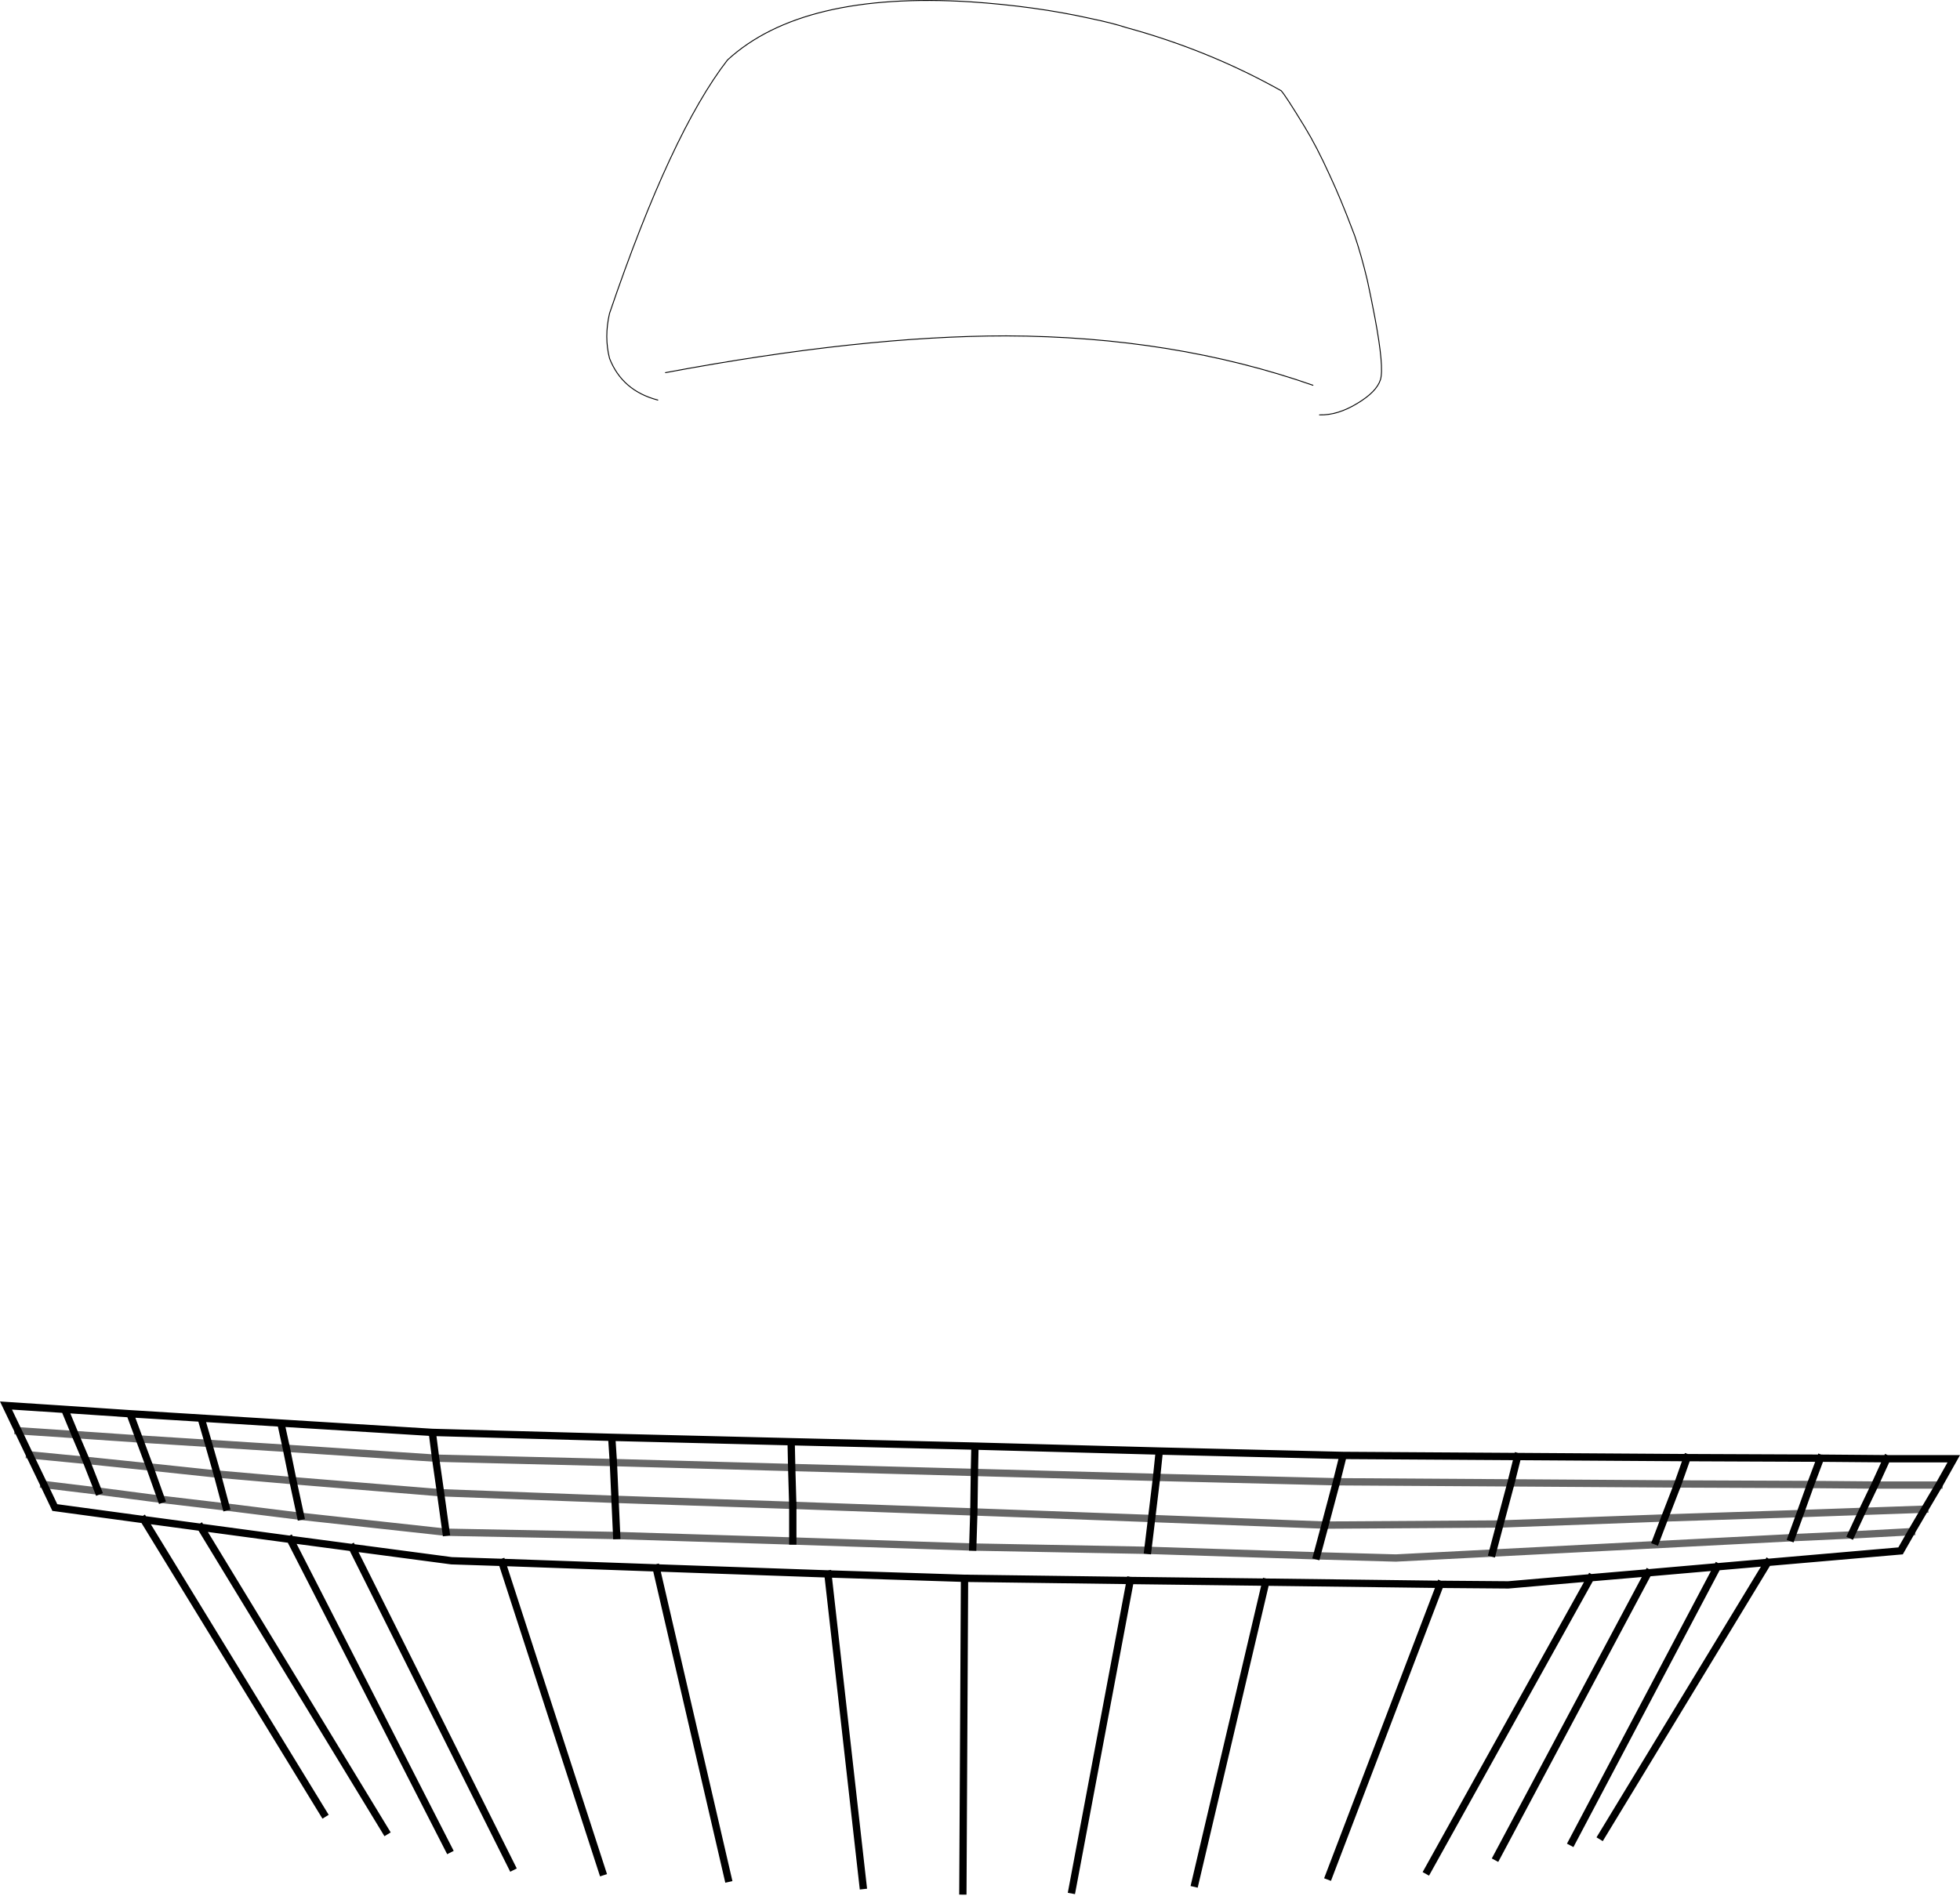 <?xml version="1.0" encoding="UTF-8" standalone="no"?>
<svg xmlns:xlink="http://www.w3.org/1999/xlink" height="2073.7px" width="2143.35px" xmlns="http://www.w3.org/2000/svg">
  <g transform="matrix(1.0, 0.0, 0.0, 1.0, 1071.55, 1034.45)">
    <path d="M-352.2 -596.85 Q-391.2 -607.05 -405.0 -642.45 -411.0 -665.85 -405.0 -691.65 -337.8 -889.05 -276.0 -968.85 -194.4 -1043.85 -10.2 -1032.45 60.6 -1027.65 120.0 -1014.45 145.8 -1009.05 160.2 -1004.25 250.2 -979.65 329.4 -935.25 333.6 -931.05 355.2 -895.65 368.4 -874.05 382.8 -842.25 394.8 -816.45 406.8 -784.65 L409.8 -776.85 Q417.0 -755.85 423.6 -728.25 427.8 -709.05 432.0 -686.85 442.2 -632.25 438.0 -619.05 433.8 -605.85 412.8 -593.25 391.2 -580.05 371.4 -580.65 L364.2 -613.05 Q211.8 -666.45 28.8 -667.05 -129.0 -667.05 -343.8 -626.85 L-352.2 -596.85 M-7.8 657.75 L183.6 661.35 368.4 667.35 454.8 669.75 560.4 664.35 887.4 647.55 952.8 644.55 1018.8 640.95 1006.8 661.95 861.6 674.55 806.4 679.35 730.8 685.95 667.8 691.35 577.8 699.15 503.4 698.55 312.6 696.15 164.4 694.35 -16.8 691.95 -166.2 687.15 -354.0 680.55 -522.6 674.55 -577.8 672.75 -686.4 658.35 -754.2 649.35 -852.0 636.15 -914.4 627.75 -1011.6 614.55 -1023.6 589.35 -964.2 596.55 -895.2 605.55 -824.4 613.95 -742.8 624.15 -583.8 641.55 -397.2 645.15 -204.6 651.15 -7.8 657.75" fill="#ffffff" fill-opacity="0.0" fill-rule="evenodd" stroke="none"/>
    <path d="M371.4 -580.65 Q391.2 -580.05 412.8 -593.25 433.8 -605.85 438.0 -619.05 442.2 -632.25 432.0 -686.85 427.8 -709.05 423.6 -728.25 417.0 -755.85 409.8 -776.85 L406.8 -784.65 Q394.8 -816.45 382.8 -842.25 368.4 -874.05 355.2 -895.65 333.6 -931.05 329.4 -935.25 250.2 -979.65 160.2 -1004.25 145.8 -1009.05 120.0 -1014.45 60.6 -1027.65 -10.2 -1032.45 -194.4 -1043.85 -276.0 -968.85 -337.8 -889.05 -405.0 -691.65 -411.0 -665.85 -405.0 -642.45 -391.2 -607.05 -352.2 -596.85 M-343.8 -626.85 Q-129.0 -667.05 28.8 -667.05 211.8 -666.45 364.2 -613.05" fill="none" stroke="#000000" stroke-linecap="round" stroke-linejoin="round" stroke-width="1.0"/>
    <path d="M193.2 581.55 L196.2 552.75 -5.4 547.35 -6.0 576.15 -6.6 619.35 -7.8 657.75 M390.0 586.35 L397.2 557.55 196.2 552.75 M183.6 661.35 L187.8 626.55 193.2 581.55 M368.4 667.35 L377.4 633.75 390.0 586.35 M-1023.6 589.35 L-1011.6 614.55 -914.4 627.75 -852.0 636.15 -754.2 649.35 -686.4 658.35 -577.8 672.75 -522.6 674.55 -354.0 680.55 -166.2 687.15 -16.8 691.95 164.4 694.35 312.6 696.15 503.4 698.55 577.8 699.15 667.8 691.35 730.8 685.95 806.4 679.35 861.6 674.55 1006.8 661.95 1018.8 640.95 1033.2 616.35 1048.8 589.95 1065.0 561.15 991.8 561.15 919.2 560.55 773.4 559.95 588.0 558.75 397.2 557.55 M580.8 587.55 L588.0 558.75 M560.4 664.35 L568.8 632.55 580.8 587.55 M763.2 588.75 L773.4 559.95 M908.4 589.35 L919.2 560.55 M739.2 651.15 L748.8 625.95 763.2 588.75 M952.8 644.55 L964.8 618.75 978.6 589.95 991.8 561.15 M897.0 621.15 L887.4 647.55 M897.0 621.15 L908.4 589.35 M-919.2 539.55 L-929.4 511.95 -1000.8 507.15 -989.4 534.75 -977.4 562.95 -964.2 596.55 M-843.6 544.35 L-850.2 521.55 M-1039.2 556.95 L-1023.6 589.35 M-1039.2 556.95 L-1051.8 530.55 -1065.0 502.95 -1000.8 507.15 M-907.8 570.15 L-919.2 539.55 M-758.4 549.75 L-751.2 585.15 -742.8 624.15 M-589.8 598.35 L-595.2 560.55 -598.8 532.35 -764.4 522.15 -758.4 549.75 M-843.6 544.35 L-834.0 577.95 -824.4 613.95 M-583.8 641.55 L-589.8 598.35 M-399.0 605.55 L-400.8 565.35 -402.6 537.75 -598.8 532.35 M-907.8 570.15 L-895.2 605.55 M-764.4 522.15 L-929.4 511.95 M-205.8 570.75 L-206.4 542.55 -402.6 537.75 M-204.6 612.15 L-204.6 651.15 M-399.0 605.55 L-397.2 645.15 M-5.4 547.35 L-206.4 542.55 M-205.8 570.75 L-204.6 612.15 M-580.8 988.35 L-754.2 649.35 M-511.8 1007.55 L-686.4 658.35 M-412.8 1012.95 L-522.6 674.55 M-18.6 1033.95 L-16.8 691.95 M-354.0 680.55 L-275.4 1020.15 M-166.2 687.15 L-127.8 1027.95 M-914.4 627.75 L-717.6 949.35 M-852.0 636.15 L-649.8 968.55 M489.6 1011.75 L667.8 691.35 M565.2 996.75 L730.8 685.95 M647.4 980.55 L806.4 679.35 M679.8 973.95 L861.6 674.55 M100.8 1032.75 L164.4 694.35 M381.6 1017.75 L503.4 698.55 M235.2 1025.55 L312.6 696.15" fill="none" stroke="#000000" stroke-linecap="square" stroke-linejoin="miter-clip" stroke-miterlimit="3.0" stroke-width="8.0"/>
    <path d="M-6.0 576.15 L193.2 581.55 390.0 586.35 580.8 587.55 763.2 588.75 908.4 589.35 978.6 589.95 1048.8 589.95 M187.8 626.55 L-6.6 619.35 -204.6 612.15 -399.0 605.55 -589.8 598.35 -751.2 585.15 -834.0 577.95 -907.8 570.15 -977.4 562.95 -1039.2 556.95 M-7.8 657.75 L183.6 661.35 368.4 667.35 454.8 669.75 560.4 664.35 887.4 647.55 952.8 644.55 1018.8 640.95 M377.4 633.75 L187.8 626.55 M568.8 632.55 L377.4 633.75 M748.8 625.95 L568.8 632.55 M964.8 618.75 L897.0 621.15 748.8 625.95 M964.8 618.75 L1033.2 616.35 M-989.4 534.75 L-919.2 539.55 -843.6 544.35 -758.4 549.75 -595.2 560.55 -400.8 565.35 -205.8 570.75 -6.0 576.15 M-1023.6 589.35 L-964.2 596.55 -895.2 605.55 -824.4 613.95 -742.8 624.15 -583.8 641.55 -397.2 645.15 -204.6 651.15 -7.8 657.75 M-989.4 534.75 L-1051.8 530.55" fill="none" stroke="#000000" stroke-linecap="square" stroke-linejoin="miter-clip" stroke-miterlimit="3.0" stroke-opacity="0.6" stroke-width="8.0"/>
  </g>
</svg>
